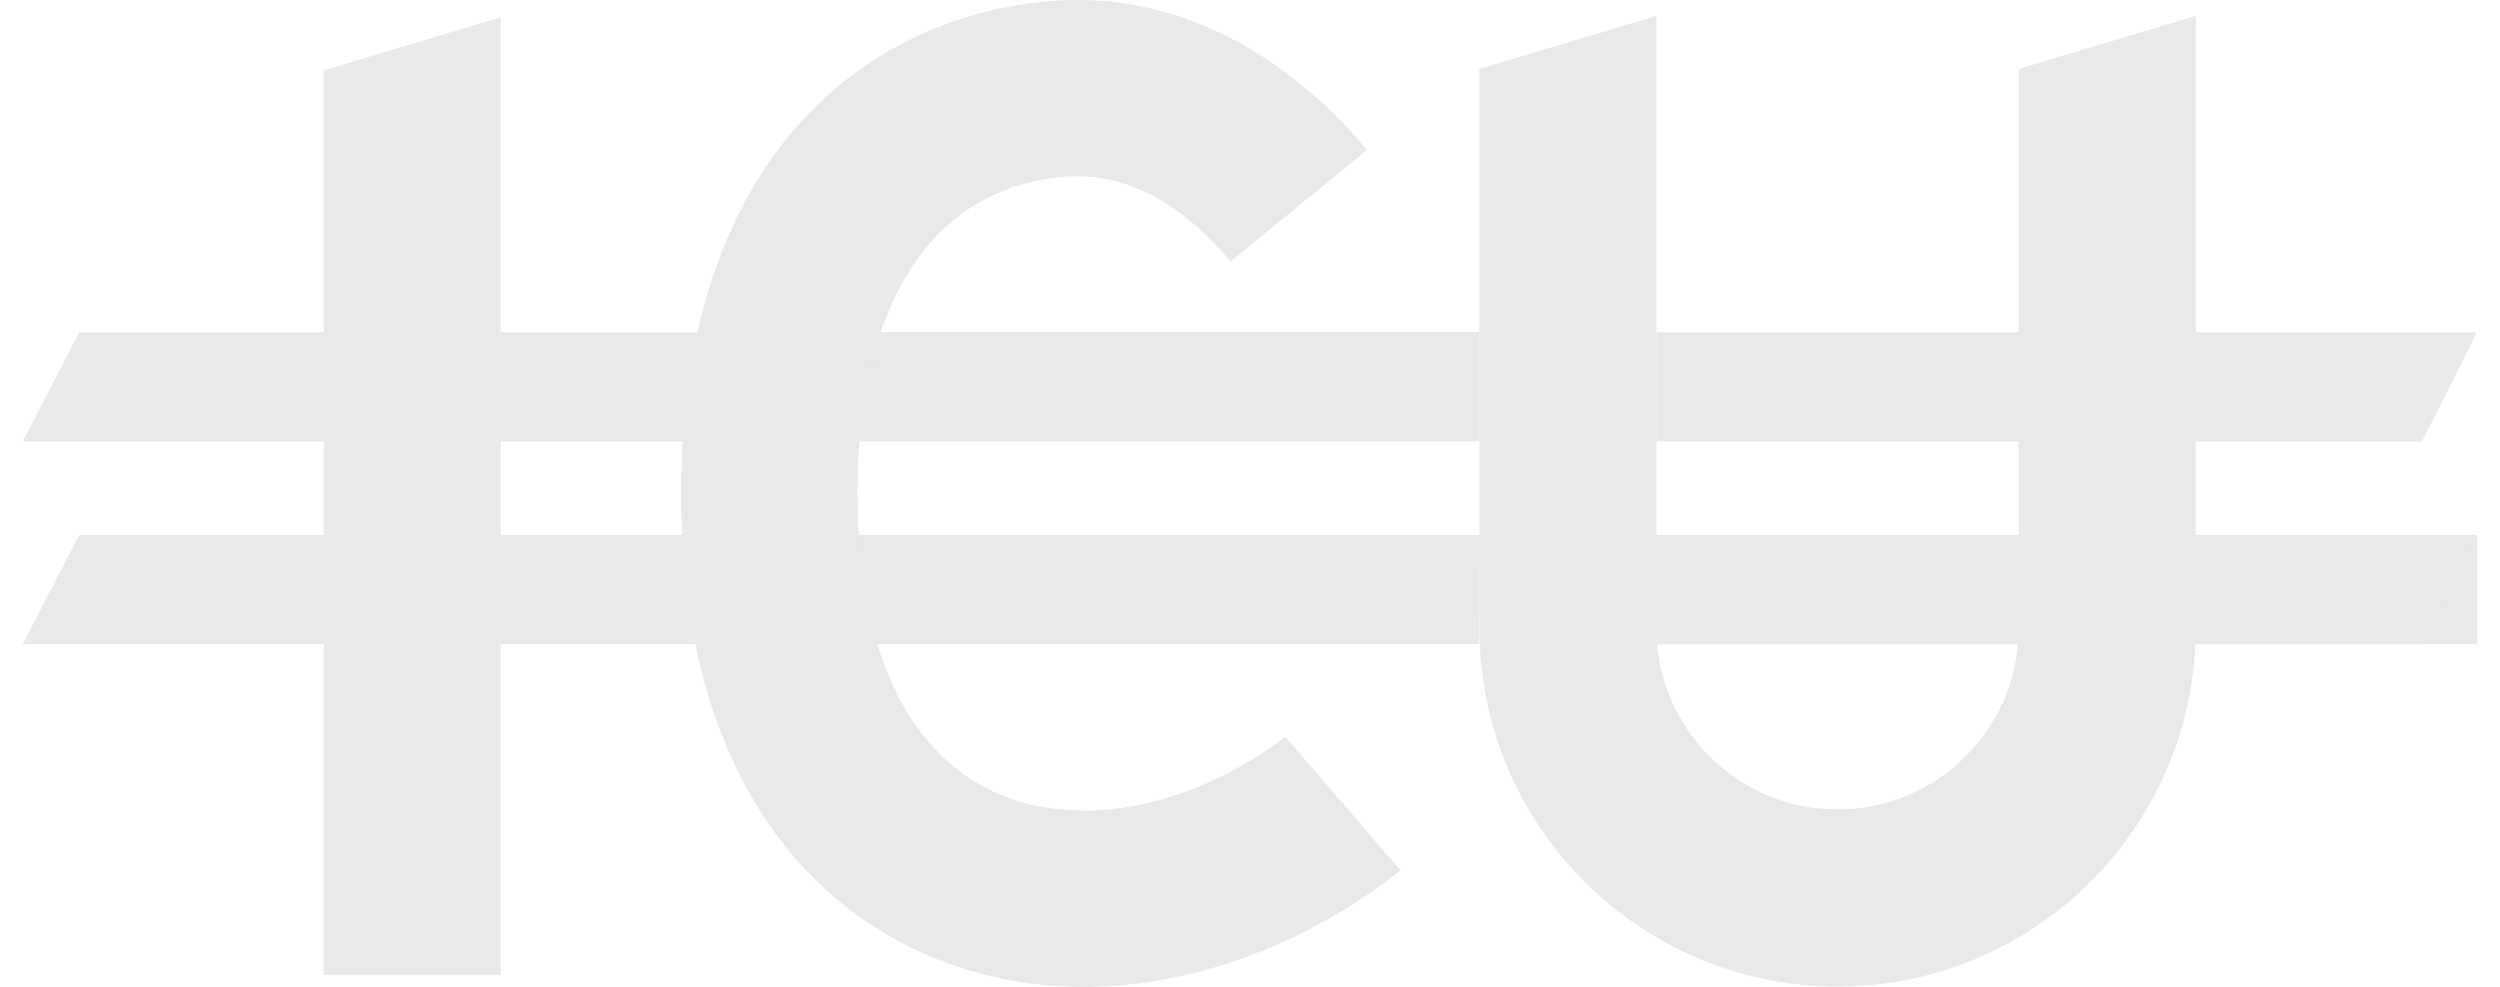 <svg width="76" height="30" viewBox="0 0 76 30" fill="none" xmlns="http://www.w3.org/2000/svg">
<path fill-rule="evenodd" clip-rule="evenodd" d="M44.965 19.584H22.383V16.261H44.987L44.965 19.584Z" fill="#E9E9E9"/>
<path fill-rule="evenodd" clip-rule="evenodd" d="M2.407 10.1L0.69 13.422H22.363L22.381 10.1H2.407Z" fill="#E9E9E9"/>
<path fill-rule="evenodd" clip-rule="evenodd" d="M22.383 13.421H44.975V10.098H22.383V13.421Z" fill="#E9E9E9"/>
<path fill-rule="evenodd" clip-rule="evenodd" d="M55.863 29.992C49.858 29.992 44.974 25.107 44.974 19.103V2.096L50.357 0.484V19.103C50.357 22.137 52.827 24.608 55.863 24.608C58.898 24.608 61.366 22.137 61.366 19.103V2.096L66.75 0.484V19.103C66.75 25.107 61.865 29.992 55.863 29.992Z" fill="#E9E9E9"/>
<path fill-rule="evenodd" clip-rule="evenodd" d="M73.627 13.422H50.361V10.1H75.31L73.627 13.422Z" fill="#E9E9E9"/>
<path fill-rule="evenodd" clip-rule="evenodd" d="M22.363 19.584H0.69L2.407 16.261H22.382L22.363 19.584Z" fill="#E9E9E9"/>
<path fill-rule="evenodd" clip-rule="evenodd" d="M50.356 16.261H75.309V19.584H50.356V16.261Z" fill="#E9E9E9"/>
<path fill-rule="evenodd" clip-rule="evenodd" d="M73.629 19.584H50.356V16.261H75.309L73.629 19.584Z" fill="#E9E9E9"/>
<path fill-rule="evenodd" clip-rule="evenodd" d="M9.841 29.633V2.139L15.225 0.525V29.633H9.841Z" fill="#E9E9E9"/>
<path fill-rule="evenodd" clip-rule="evenodd" d="M32.963 30C32.678 30 32.391 29.991 32.099 29.972C26.591 29.601 20.705 25.472 20.705 14.997C20.705 4.522 26.591 0.395 32.097 0.022C37.019 -0.306 40.35 3.088 41.554 4.564L37.403 7.951C36.559 6.918 34.796 5.208 32.458 5.369C28.395 5.642 26.065 9.151 26.065 14.997C26.065 20.842 28.393 24.352 32.458 24.625C36.087 24.867 39.046 22.419 39.073 22.393L42.569 26.455C42.392 26.607 38.383 30 32.963 30Z" fill="#E9E9E9"/>
</svg>
